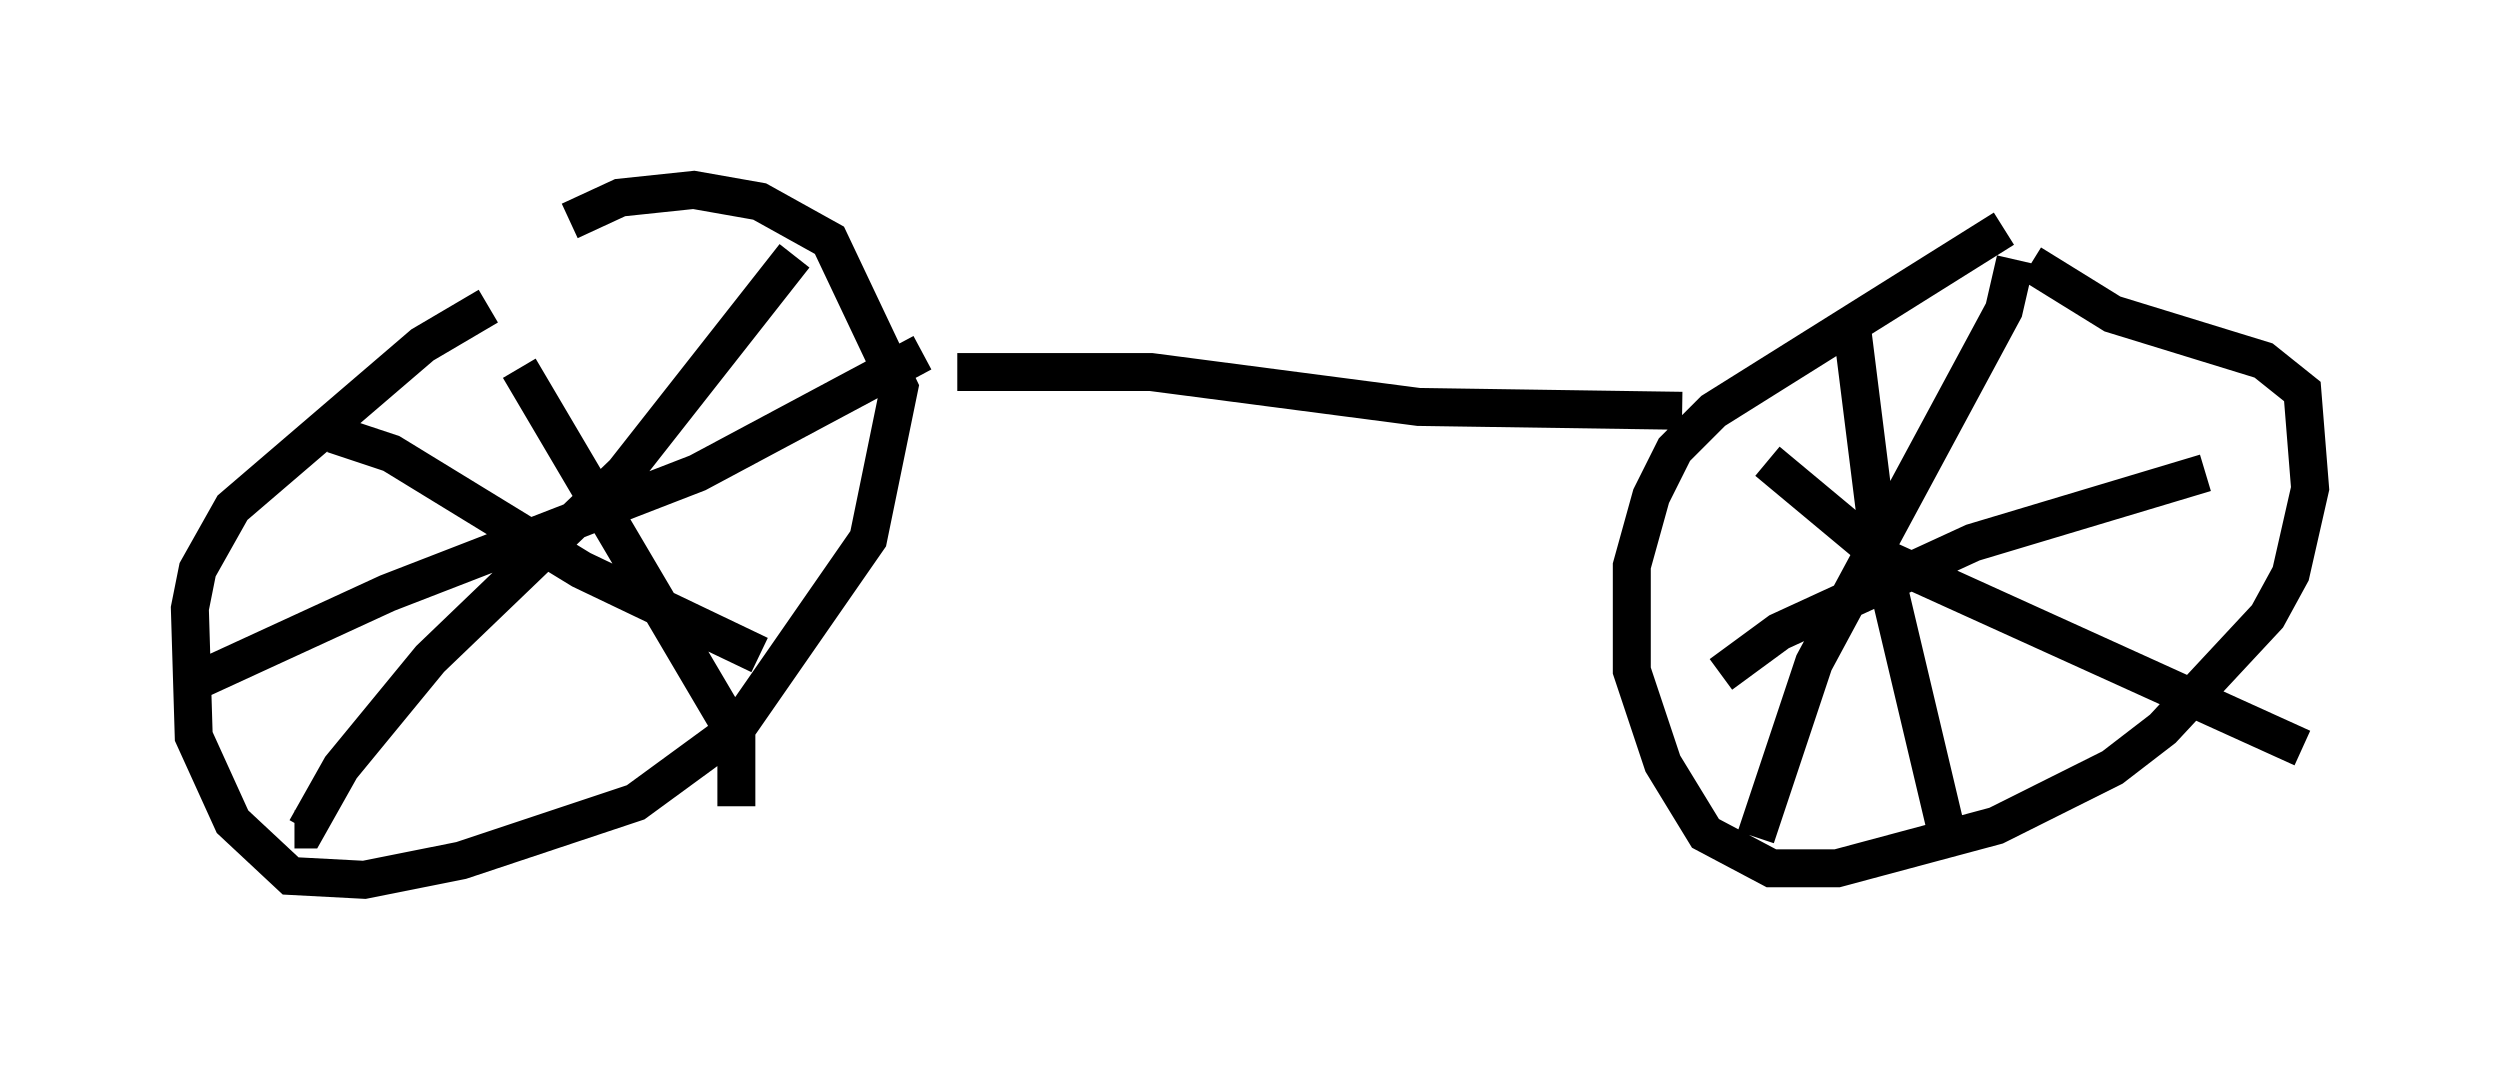 <?xml version="1.0" encoding="utf-8" ?>
<svg baseProfile="full" height="28.171" version="1.1" width="65.84" xmlns="http://www.w3.org/2000/svg" xmlns:ev="http://www.w3.org/2001/xml-events" xmlns:xlink="http://www.w3.org/1999/xlink"><defs /><rect fill="white" height="28.171" width="65.84" x="0" y="0" /><path d="M18.373, 6.429 m-5.513, 1.633 l-1.735, 1.021 -5.002, 4.288 l-0.919, 1.633 -0.204, 1.021 l0.102, 3.369 1.021, 2.246 l1.531, 1.429 1.94, 0.102 l2.552, -0.51 4.594, -1.531 l2.654, -1.94 3.471, -5.002 l0.817, -3.981 -1.838, -3.879 l-1.838, -1.021 -1.735, -0.306 l-1.94, 0.204 -1.327, 0.613 m37.771, 0.204 l-7.656, 4.798 -1.021, 1.021 l-0.613, 1.225 -0.51, 1.838 l0.0, 2.756 0.817, 2.45 l1.123, 1.838 1.735, 0.919 l1.735, 0.0 4.185, -1.123 l3.063, -1.531 1.327, -1.021 l2.756, -2.96 0.613, -1.123 l0.51, -2.246 -0.204, -2.552 l-1.021, -0.817 -3.981, -1.225 l-2.144, -1.327 m-39.813, 2.756 l5.717, 9.698 0.0, 1.838 m-14.292, -3.267 l5.104, -2.348 8.167, -3.165 l5.921, -3.165 m-3.369, -2.552 l-4.492, 5.717 -5.104, 4.9 l-2.348, 2.858 -0.919, 1.633 l-0.306, 0.0 m1.021, -10.413 l1.531, 0.51 5.002, 3.063 l4.696, 2.246 m33.075, -10.413 l-0.306, 1.327 -5.002, 9.29 l-1.531, 4.594 m0.306, -9.902 l3.063, 2.552 11.025, 5.002 m-15.313, -1.94 l1.531, -1.123 5.104, -2.348 l6.125, -1.838 m-9.29, -3.675 l0.715, 5.717 1.838, 7.758 m-26.134, -12.454 l5.104, 0.0 7.044, 0.919 l6.942, 0.102 " fill="none" stroke="black" stroke-width="1" /></svg>